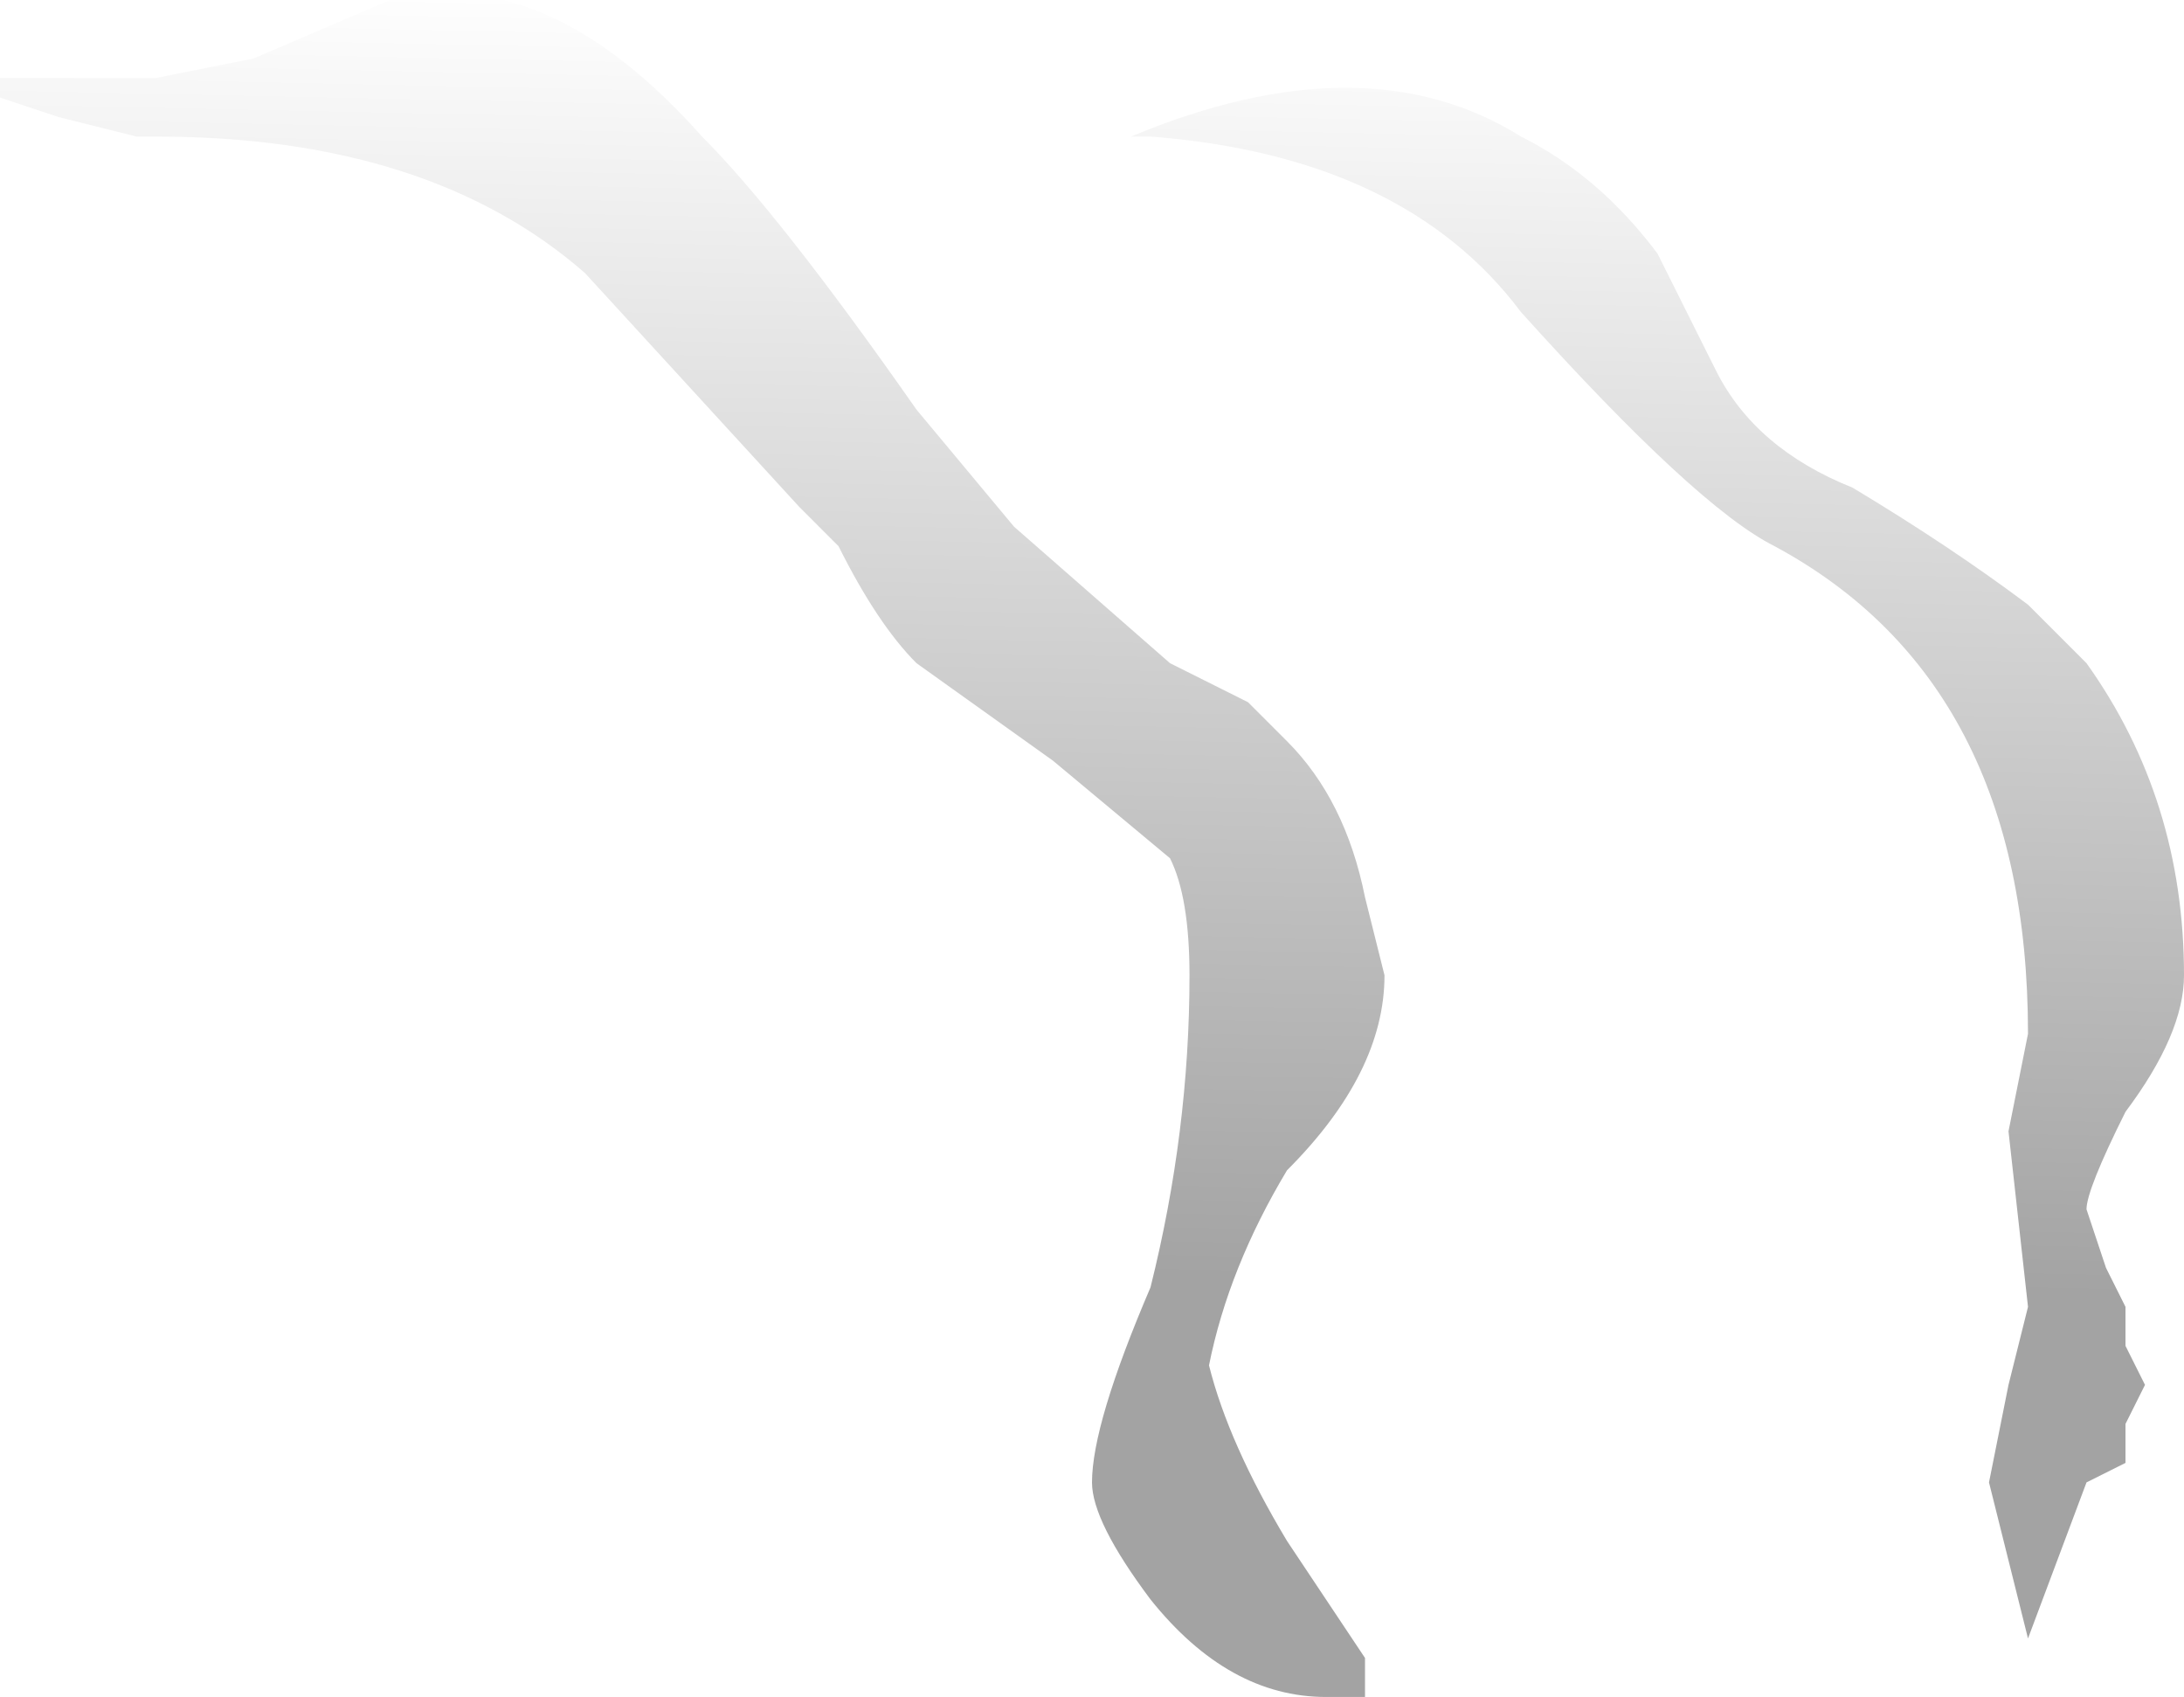 <?xml version="1.0" encoding="UTF-8" standalone="no"?>
<svg xmlns:ffdec="https://www.free-decompiler.com/flash" xmlns:xlink="http://www.w3.org/1999/xlink" ffdec:objectType="frame" height="30.45px" width="39.2px" xmlns="http://www.w3.org/2000/svg">
  <g transform="matrix(1.0, 0.0, 0.0, 1.0, 0.0, 0.0)">
    <use ffdec:characterId="959" height="4.35" transform="matrix(7.0, 0.0, 0.0, 7.0, 0.0, 0.0)" width="5.6" xlink:href="#shape0"/>
  </g>
  <defs>
    <g id="shape0" transform="matrix(1.0, 0.0, 0.0, 1.0, 0.0, 0.0)">
      <path d="M5.35 1.7 Q5.6 2.05 5.6 2.5 5.6 2.65 5.45 2.85 5.35 3.05 5.35 3.1 L5.4 3.25 5.45 3.35 5.45 3.45 5.5 3.55 5.45 3.65 5.45 3.75 5.35 3.8 5.2 4.2 5.1 3.8 5.15 3.55 5.2 3.35 5.15 2.9 5.2 2.65 Q5.2 1.75 4.55 1.4 4.35 1.3 3.9 0.8 3.6 0.4 2.95 0.35 L2.9 0.35 Q3.5 0.1 3.9 0.35 4.1 0.45 4.25 0.65 L4.4 0.95 Q4.5 1.15 4.75 1.25 5.0 1.4 5.2 1.55 L5.35 1.7 M3.05 2.5 Q3.05 2.3 3.0 2.2 L2.7 1.95 2.35 1.7 Q2.25 1.6 2.15 1.4 L2.05 1.3 1.5 0.7 Q1.1 0.35 0.4 0.35 L0.35 0.35 0.15 0.3 0.0 0.25 0.0 0.2 0.4 0.2 0.65 0.15 1.0 0.0 Q1.4 -0.1 1.8 0.35 2.0 0.55 2.35 1.05 L2.6 1.35 3.0 1.7 3.2 1.8 3.3 1.9 Q3.45 2.05 3.5 2.3 L3.55 2.5 Q3.55 2.75 3.3 3.0 3.15 3.25 3.1 3.5 3.15 3.7 3.3 3.95 L3.5 4.25 3.5 4.35 3.4 4.35 Q3.15 4.35 2.95 4.1 2.8 3.9 2.8 3.8 2.8 3.65 2.95 3.3 3.05 2.9 3.05 2.5" fill="url(#gradient0)" fill-rule="evenodd" stroke="none"/>
    </g>
    <linearGradient gradientTransform="matrix(1.0E-4, -0.002, 0.142, 0.003, 15.65, 1.9)" gradientUnits="userSpaceOnUse" id="gradient0" spreadMethod="pad" x1="-819.2" x2="819.2">
      <stop offset="0.0" stop-color="#000000" stop-opacity="0.361"/>
      <stop offset="1.0" stop-color="#000000" stop-opacity="0.0"/>
    </linearGradient>
  </defs>
</svg>
